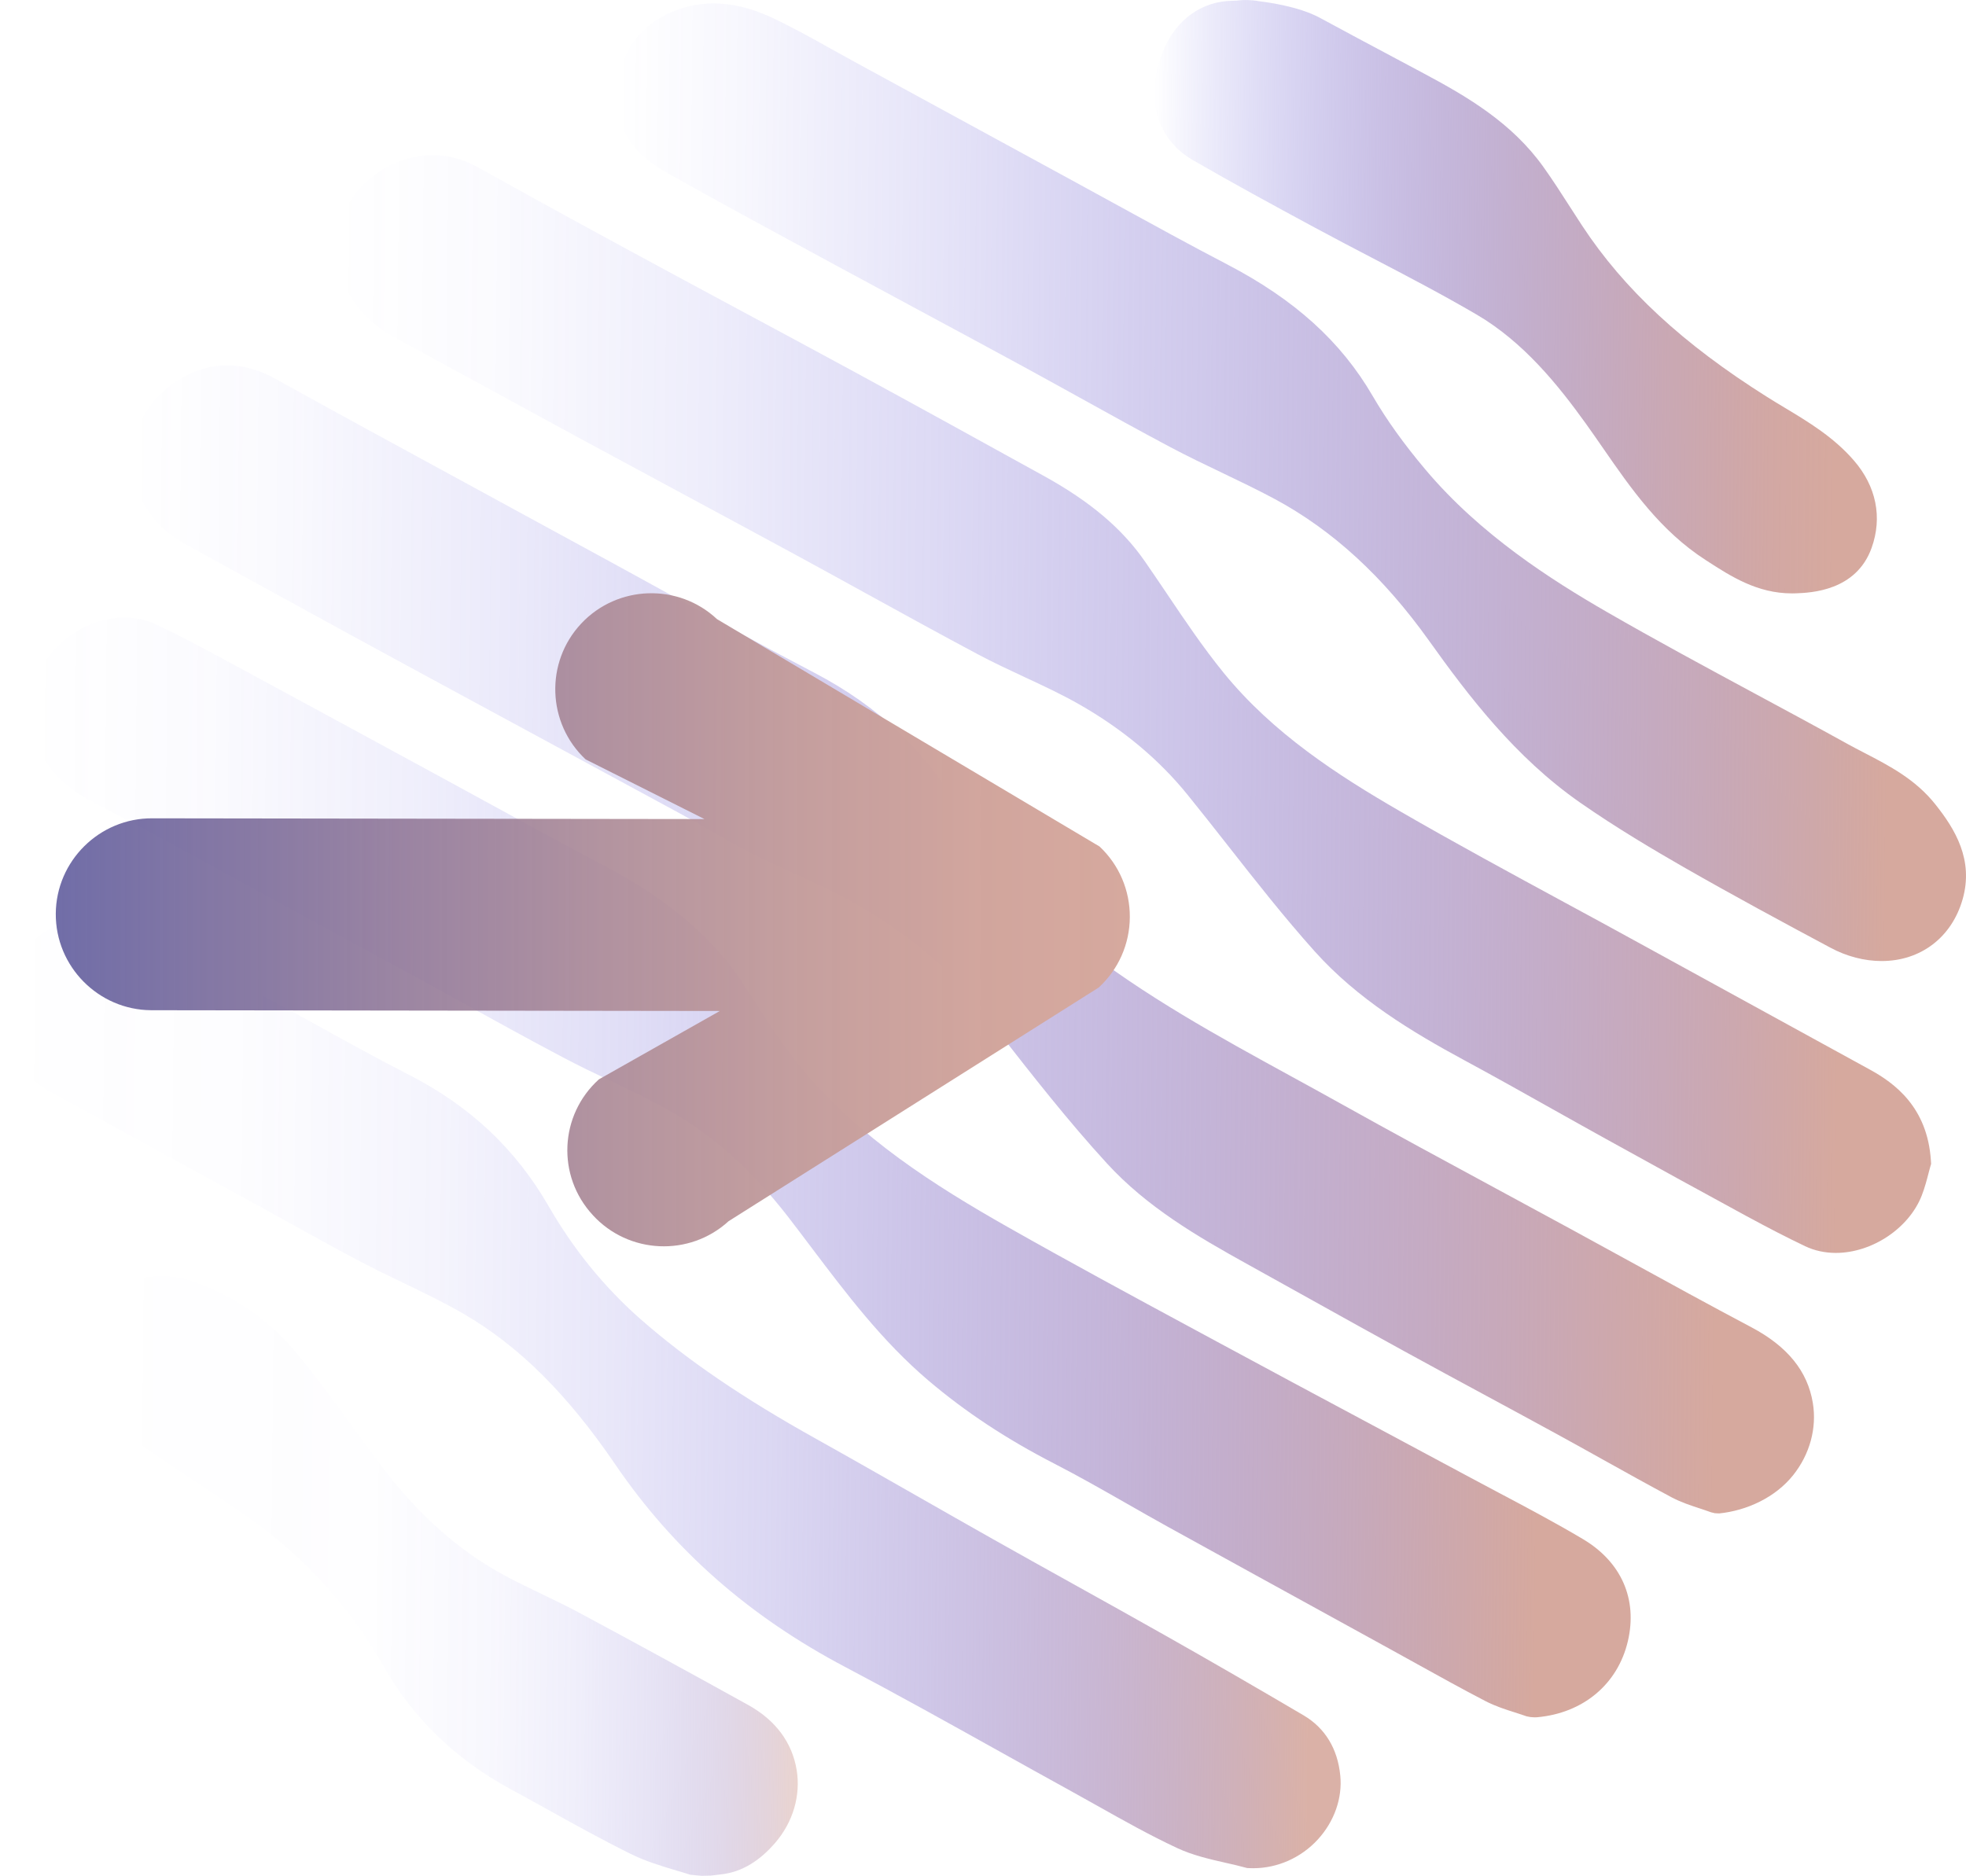 <?xml version="1.0" encoding="UTF-8"?>
<svg id="Layer_1" data-name="Layer 1" xmlns="http://www.w3.org/2000/svg" width="451.677" height="431.036" xmlns:xlink="http://www.w3.org/1999/xlink" viewBox="0 0 451.677 431.036">
  <defs>
    <linearGradient id="linear-gradient" x1="417.766" y1="217.684" x2="29.456" y2="214.043" gradientUnits="userSpaceOnUse">
      <stop offset=".059" stop-color="#d6a99e"/>
      <stop offset=".233" stop-color="#b08dae" stop-opacity=".738"/>
      <stop offset=".428" stop-color="#8a72bf" stop-opacity=".478"/>
      <stop offset=".609" stop-color="#6c5dcc" stop-opacity=".271"/>
      <stop offset=".771" stop-color="#564dd6" stop-opacity=".123"/>
      <stop offset=".907" stop-color="#4944db" stop-opacity=".032"/>
      <stop offset="1" stop-color="#4541de" stop-opacity="0"/>
    </linearGradient>
    <linearGradient id="linear-gradient-2" x1="444.635" y1="163.51" x2="76.373" y2="160.056" gradientUnits="userSpaceOnUse">
      <stop offset=".059" stop-color="#d6a99e"/>
      <stop offset=".135" stop-color="#c39ba6" stop-opacity=".87"/>
      <stop offset=".304" stop-color="#9d80b7" stop-opacity=".608"/>
      <stop offset=".468" stop-color="#7d69c5" stop-opacity=".39"/>
      <stop offset=".624" stop-color="#6557cf" stop-opacity=".221"/>
      <stop offset=".768" stop-color="#534bd7" stop-opacity=".099"/>
      <stop offset=".898" stop-color="#4843dc" stop-opacity=".026"/>
      <stop offset="1" stop-color="#4541de" stop-opacity="0"/>
    </linearGradient>
    <linearGradient id="linear-gradient-3" x1="308.834" y1="321.428" x2="-.814" y2="318.524" gradientUnits="userSpaceOnUse">
      <stop offset=".025" stop-color="#d6a99e" stop-opacity=".9"/>
      <stop offset=".088" stop-color="#bf99a7" stop-opacity=".762"/>
      <stop offset=".194" stop-color="#9f81b6" stop-opacity=".561"/>
      <stop offset=".306" stop-color="#836dc2" stop-opacity=".388"/>
      <stop offset=".422" stop-color="#6c5dcc" stop-opacity=".247"/>
      <stop offset=".543" stop-color="#5b50d4" stop-opacity=".138"/>
      <stop offset=".673" stop-color="#4e47d9" stop-opacity=".06"/>
      <stop offset=".816" stop-color="#4742dc" stop-opacity=".014"/>
      <stop offset="1" stop-color="#4541de" stop-opacity="0"/>
    </linearGradient>
    <linearGradient id="linear-gradient-4" x1="375.594" y1="270.002" x2="5.878" y2="266.535" gradientUnits="userSpaceOnUse">
      <stop offset=".059" stop-color="#d6a99e"/>
      <stop offset=".181" stop-color="#b692ab" stop-opacity=".782"/>
      <stop offset=".332" stop-color="#9479bb" stop-opacity=".546"/>
      <stop offset=".48" stop-color="#7765c7" stop-opacity=".35"/>
      <stop offset=".624" stop-color="#6155d1" stop-opacity=".197"/>
      <stop offset=".761" stop-color="#514ad8" stop-opacity=".088"/>
      <stop offset=".889" stop-color="#4843dc" stop-opacity=".023"/>
      <stop offset="1" stop-color="#4541de" stop-opacity="0"/>
    </linearGradient>
    <linearGradient id="linear-gradient-5" x1="452.512" y1="112.257" x2="141.315" y2="109.338" gradientUnits="userSpaceOnUse">
      <stop offset=".059" stop-color="#d6a99e"/>
      <stop offset=".098" stop-color="#cda3a1" stop-opacity=".944"/>
      <stop offset=".346" stop-color="#9d80b6" stop-opacity=".612"/>
      <stop offset=".569" stop-color="#7765c7" stop-opacity=".349"/>
      <stop offset=".759" stop-color="#5c51d3" stop-opacity=".159"/>
      <stop offset=".909" stop-color="#4b45db" stop-opacity=".043"/>
      <stop offset="1" stop-color="#4541de" stop-opacity="0"/>
    </linearGradient>
    <linearGradient id="linear-gradient-6" x1="390.178" y1="363.893" x2="556.48" y2="363.893" gradientTransform="translate(577.291 2.707) rotate(-179.463) scale(1 -1)" gradientUnits="userSpaceOnUse">
      <stop offset="0" stop-color="#d6a99e" stop-opacity=".5"/>
      <stop offset=".041" stop-color="#bd97a9" stop-opacity=".414"/>
      <stop offset=".116" stop-color="#977cb9" stop-opacity=".286"/>
      <stop offset=".202" stop-color="#7966c6" stop-opacity=".18"/>
      <stop offset=".301" stop-color="#6155d1" stop-opacity=".099"/>
      <stop offset=".422" stop-color="#5149d8" stop-opacity=".042"/>
      <stop offset=".587" stop-color="#4742dc" stop-opacity=".009"/>
      <stop offset="1" stop-color="#4541de" stop-opacity="0"/>
    </linearGradient>
    <linearGradient id="linear-gradient-7" x1="144.994" y1="67.609" x2="311.888" y2="67.609" gradientTransform="translate(577.291 2.707) rotate(-179.463) scale(1 -1)" gradientUnits="userSpaceOnUse">
      <stop offset=".059" stop-color="#d6a99e"/>
      <stop offset=".15" stop-color="#d0a4a0" stop-opacity=".96"/>
      <stop offset=".295" stop-color="#c099a7" stop-opacity=".851"/>
      <stop offset=".477" stop-color="#a687b2" stop-opacity=".674"/>
      <stop offset=".687" stop-color="#836dc2" stop-opacity=".428"/>
      <stop offset=".919" stop-color="#554dd6" stop-opacity=".117"/>
      <stop offset="1" stop-color="#4541de" stop-opacity="0"/>
    </linearGradient>
    <linearGradient id="linear-gradient-8" x1="12.815" y1="211.354" x2="259.57" y2="211.354" gradientUnits="userSpaceOnUse">
      <stop offset="0" stop-color="#4d4992" stop-opacity=".8"/>
      <stop offset=".14" stop-color="#6d5f94" stop-opacity=".847"/>
      <stop offset=".33" stop-color="#927998" stop-opacity=".901"/>
      <stop offset=".515" stop-color="#af8e9a" stop-opacity=".944"/>
      <stop offset=".693" stop-color="#c49d9c" stop-opacity=".975"/>
      <stop offset=".858" stop-color="#d1a59d" stop-opacity=".994"/>
      <stop offset="1" stop-color="#d6a99e"/>
    </linearGradient>
  </defs>
  <g>
    <path d="M416.49,322.394c.95,5.76-.7,11.8-4.53,16.59-4.11,5.14-10.67,8.14-16.99,8.78l-1-.05-.9-.22c-.84-.31-1.69-.59-2.54-.87-2.13-.7-4.33-1.42-6.49-2.56-5.34-2.85-10.7-5.84-15.89-8.73-3.42-1.91-6.84-3.81-10.27-5.69-5.41-2.96-10.83-5.89-16.25-8.82-6.39-3.45-12.76-6.9-19.12-10.39-6.98-3.83-13.93-7.7-20.88-11.57-4.97-2.77-9.94-5.54-14.92-8.3-11.85-6.55-23.24-13.25-32.36-23.19-8.96-9.77-17.22-20.35-25.21-30.57l-4.09-5.24c-7.43-9.46-17.06-17.45-29.46-24.42-4.16-2.33-8.47-4.3-13.03-6.39-3.12-1.43-6.35-2.91-9.5-4.51-3.53-1.78-6.97-3.75-10.3-5.65-2.13-1.21-4.26-2.43-6.42-3.6-10.78-5.86-21.56-11.7-32.35-17.53l-18.3-9.91c-8.1-4.39-16.21-8.78-24.3-13.21l-.56-.3c-12.66-6.93-25.75-14.1-38.61-21.2-6.27-3.47-10.34-9.11-11.45-15.88-1.32-8.06,1.84-15.56,8.66-20.57,4.01-2.94,8.31-4.43,12.78-4.43,3.63,0,7.27.99,10.83,2.96l3.67,2.02c5.91,3.27,11.82,6.53,17.74,9.76,10.18,5.56,20.37,11.11,30.55,16.65,8.43,4.59,16.86,9.18,25.29,13.78,4.92,2.68,9.82,5.39,14.73,8.09,10.47,5.78,21.3,11.76,32.07,17.37,14.88,7.77,25.93,18.26,33.78,32.07,6.23,10.98,15.05,20.89,26.96,30.29,15.03,11.87,32.18,21.26,48.77,30.35,3.82,2.09,7.63,4.18,11.43,6.3,11.79,6.59,23.88,13.12,35.57,19.45,5.71,3.09,11.42,6.17,17.12,9.28,4.38,2.39,8.75,4.79,13.12,7.18,9.34,5.13,19,10.43,28.56,15.49,8.27,4.39,12.89,10.08,14.09,17.39Z" fill="url(#linear-gradient)"/>
    <path d="M443.66,267.444l-.22.76c-.12.41-.24.88-.37,1.39-.38,1.47-.85,3.29-1.56,5.12-2.93,7.52-11.41,13.19-19.75,13.19-2.52-.01-4.89-.52-7.03-1.54-4.04-1.92-8.25-4.09-13.68-7.03-9.67-5.26-20.19-11.03-32.18-17.67-4.11-2.27-8.2-4.57-12.29-6.86-6.56-3.69-13.34-7.49-20.06-11.12-12.11-6.54-24.66-14.11-34.48-25.08-7-7.82-13.56-16.17-19.89-24.24-3.05-3.88-6.2-7.9-9.35-11.78-6.56-8.1-14.94-15.09-24.92-20.77-4-2.27-8.15-4.21-12.54-6.25-3.5-1.64-7.13-3.32-10.64-5.19-8.6-4.58-17.26-9.35-25.64-13.96-5.4-2.98-10.81-5.95-16.23-8.9-8.7-4.72-17.42-9.42-26.14-14.12-7.76-4.17-15.51-8.35-23.26-12.55-7.08-3.84-14.16-7.71-21.24-11.57-7.22-3.95-14.44-7.89-21.67-11.81-10.78-5.84-15.77-17.51-11.85-27.73,3.12-8.16,11.82-14.07,20.69-14.07,3.64,0,7.15.93,10.43,2.76,11.08,6.19,22.62,12.54,35.3,19.41,8.03,4.36,16.08,8.69,24.13,13.02,8.73,4.69,17.46,9.38,26.17,14.11,15.48,8.41,31.14,17.06,44.61,24.5,10.49,5.81,17.81,12.01,23.02,19.52,1.7,2.45,3.37,4.93,5.04,7.4,4.14,6.16,8.43,12.52,13.11,18.27,11.31,13.88,26.15,23.47,40.49,31.77,12.53,7.25,25.51,14.28,38.06,21.09,5.47,2.96,10.94,5.93,16.39,8.93,17.9,9.82,35.68,19.58,53.47,29.33,5.65,3.09,13.24,8.62,14.03,20.89l.05.78Z" fill="url(#linear-gradient-2)"/>
    <path d="M307.92,407.974c.52,5.2-1.36,10.56-5.15,14.71-3.85,4.2-9.26,6.61-14.86,6.61-.28,0-.57,0-.86-.02l-.52-.02-.5-.13c-1.45-.4-2.93-.74-4.51-1.09-3.67-.84-7.47-1.7-11.08-3.38-6.25-2.92-12.29-6.31-18.14-9.6-2.03-1.14-4.07-2.29-6.11-3.41-5.7-3.14-11.38-6.3-17.06-9.47-11.38-6.34-23.15-12.9-34.85-19.07-22.21-11.69-39.52-26.94-52.92-46.59-11.05-16.22-22.14-27.22-34.88-34.63-4.41-2.57-9.19-4.87-13.82-7.1-3.1-1.49-6.32-3.04-9.45-4.68-5.28-2.76-10.56-5.69-15.66-8.51-2.21-1.22-4.41-2.45-6.61-3.66l-14.27-7.82c-11.63-6.39-23.27-12.78-34.92-19.13-6.32-3.45-10.28-8.82-11.43-15.53-1.38-7.99,1.74-15.4,8.56-20.33,4.08-2.95,8.43-4.45,12.93-4.45,3.5,0,6.98.93,10.34,2.76,5.32,2.9,10.65,5.78,15.98,8.67,4.39,2.38,8.79,4.76,13.18,7.15,3.56,1.93,7.1,3.89,10.65,5.85,7.21,3.99,14.66,8.12,22.09,11.92,13.98,7.17,24.46,17.04,32.03,30.2,5.68,9.86,12.75,18.56,21.03,25.85,10.68,9.39,23.53,18.16,40.45,27.59,7.76,4.33,15.6,8.81,23.18,13.13,5.77,3.29,11.53,6.58,17.32,9.84,6.13,3.46,12.28,6.88,18.43,10.3,7.16,3.98,14.32,7.97,21.45,12,10.27,5.8,20.89,11.95,31.59,18.25,4.89,2.89,7.79,7.65,8.39,13.79Z" fill="url(#linear-gradient-3)"/>
    <path d="M374,377.094c-2.31,9.91-10.29,16.58-20.89,17.51-.34.03-.69.02-1.04-.01l-.49-.04-.87-.17c-.87-.31-1.76-.59-2.65-.88-2.2-.7-4.48-1.43-6.72-2.58-5.29-2.74-10.55-5.66-15.64-8.48-1.85-1.03-3.7-2.05-5.55-3.07l-11.94-6.57c-13.4-7.37-26.8-14.73-40.18-22.12-3.12-1.73-6.22-3.5-9.32-5.27-5.35-3.05-10.89-6.21-16.41-9.05-11.01-5.65-20.51-11.92-29.05-19.18-10.56-8.98-18.8-19.89-26.77-30.44-1.78-2.37-3.57-4.73-5.38-7.08-8.09-10.46-16.75-18.29-26.48-23.95-4.64-2.69-9.66-5.09-14.52-7.41-3.55-1.7-7.21-3.45-10.78-5.34-7.58-4-15.2-8.21-22.57-12.27-3.71-2.05-7.43-4.1-11.15-6.13-13.24-7.23-26.49-14.46-39.75-21.66-2.8-1.52-5.6-3.04-8.39-4.56-8.67-4.73-17.63-9.61-26.51-14.26-12.46-6.53-17.35-18.81-11.89-29.85,3.59-7.25,11.61-12.32,19.49-12.32,2.62,0,5.12.55,7.43,1.63,5.44,2.56,10.76,5.44,15.92,8.22l.34.19c12.14,6.56,24.27,13.15,36.4,19.74l13.94,7.58c3.67,2,7.34,4,11,6.01,8.2,4.48,16.67,9.12,25.05,13.53,15.24,8.02,25.61,16.93,32.66,28.04l.55.88c3.9,6.14,7.92,12.49,12.52,18.01,13.17,15.78,30.45,26.73,47.16,36.21,14.07,7.98,28.57,15.82,42.6,23.39l5.35,2.89c11.88,6.43,23.8,12.8,35.72,19.18,7.59,4.06,15.18,8.12,22.76,12.2,2.15,1.15,4.3,2.29,6.46,3.44,6.36,3.37,12.95,6.86,19.29,10.63,8.79,5.24,12.55,13.77,10.3,23.41Z" fill="url(#linear-gradient-4)"/>
    <path d="M223.615,29.08c11.795,6.43,22.696,12.373,22.696,12.373,3.39,1.84,6.78,3.7,10.16,5.56,8.33,4.57,16.94,9.3,25.48,13.75,15.51,8.09,26.13,17.7,33.42,30.24,3.22,5.52,7.2,11.08,12.19,16.99,12.57,14.9,28.84,25.26,41.61,32.63,11.2,6.46,22.81,12.72,34.03,18.77,6.93,3.73,14.09,7.59,21.1,11.47,1.31.72,2.64,1.42,3.98,2.11,5.79,3,11.78,6.1,16.34,11.84,4.56,5.72,8.86,12.79,6.28,21.83-2.5,8.75-9.63,14.19-18.61,14.19-3.96,0-8.03-1.06-11.77-3.07-10.81-5.78-22.32-11.98-33.78-18.55-6.62-3.81-15.31-8.92-23.71-14.78-14.96-10.42-25.77-24.67-34.72-37.21-10.54-14.77-22.18-25.44-35.56-32.62-3.91-2.09-8.03-4.07-12.02-5.98-3.88-1.85-7.88-3.77-11.78-5.84-7.05-3.74-14.14-7.67-20.99-11.47-4.54-2.51-9.07-5.02-13.63-7.5-7.49-4.07-15-8.12-22.51-12.16-6.51-3.51-13.03-7.02-19.53-10.54l-6.14-3.33c-10.57-5.73-21.52-11.66-32.19-17.67-3.9-2.19-12.95-7.28-11.73-18.35-.39-8.14,3.38-14.64,10.66-18.34,3.45-1.75,7.15-2.64,11.02-2.64,4.26,0,8.72,1.07,13.26,3.19,4.79,2.23,9.41,4.82,13.88,7.32,1.74.96,3.47,1.93,5.21,2.88,4.332,2.358,16.24,8.848,27.354,14.907" fill="url(#linear-gradient-5)"/>
    <path d="M158.566,430.792c-1.464-.495-1.626-.506-3.114-.953-3.527-1.058-7.174-2.153-10.656-3.881-6.476-3.214-12.861-6.756-19.035-10.181-2.851-1.582-5.701-3.163-8.566-4.716-12.531-6.795-22.311-16.272-29.069-28.168-7.717-13.582-18.047-25-30.703-33.935-4.823-3.404-9.848-6.749-14.707-9.984-4.085-2.719-8.308-5.53-12.425-8.385-7.142-4.952-11.25-10.952-12.207-17.833-.687-4.928.617-9.431,3.768-13.021,3.578-4.075,9.288-6.508,15.273-6.508,2.151,0,4.237.314,6.199.935,9.607,3.042,18.113,8.75,24.6,16.508,4.622,5.531,8.884,11.409,13.004,17.094,2.106,2.906,4.284,5.909,6.466,8.805,8.619,11.438,17.986,19.783,28.635,25.51,2.707,1.457,5.576,2.835,8.351,4.169,2.828,1.36,5.753,2.765,8.607,4.296,12.302,6.599,25.04,13.553,38.942,21.26,6.238,3.458,10.076,8.619,11.1,14.925.953,5.868-.832,11.949-4.896,16.682-3.513,4.093-7.611,6.782-12.54,7.304l-2.277.273-2.152.049-2.595-.244Z" fill="url(#linear-gradient-6)"/>
    <path d="M411.67,136.353c-7.966,0-14.059-3.944-19.434-7.423l-.427-.275c-10.401-6.727-17.076-16.368-23.53-25.693-1.308-1.891-2.616-3.78-3.952-5.641-6.35-8.836-14.292-18.72-25.067-25.03-7.831-4.585-16.074-8.888-24.047-13.048-4.358-2.275-8.866-4.628-13.277-7.011-9.487-5.126-18.76-10.164-27.898-15.45-8.334-4.819-11.006-14.28-6.973-24.691,2.889-7.46,8.979-11.913,16.291-11.913,1.083,0,1.816-.213,3.037-.171,2.272.078,2.752.267,2.752.267,1.317.147,9.035,1.072,14.104,3.828,5.849,3.178,11.725,6.308,17.602,9.437l6.348,3.385c9.885,5.277,20.144,11.281,27.406,21.46,2.149,3.013,4.151,6.134,6.088,9.154.925,1.441,1.848,2.882,2.79,4.311,9.648,14.679,23.167,27.196,42.544,39.394,1.308.824,2.634,1.621,3.961,2.419,5.543,3.332,11.275,6.777,15.934,12.153,5.145,5.94,6.588,13.079,4.063,20.1-3.554,9.893-13.961,10.291-17.382,10.422-.313.013-.623.018-.931.018h-.001Z" fill="url(#linear-gradient-7)"/>
  </g>
  <path d="M136.193,279.216c8.214,8.98,22.212,9.617,31.192,1.402l85.031-53.692c4.546-4.162,7.117-9.989,7.154-16.163s-2.463-12.032-6.957-16.249l-87.883-52.244c-8.879-8.322-22.884-7.857-31.207,1.023-8.322,8.879-7.857,22.884,1.023,31.207l27.3,13.709-126.848-.172c-12.127-.074-22.109,9.788-22.183,21.915s9.788,22.109,21.915,22.183l130.643.177-27.779,15.706c-9.091,8.213-9.727,22.211-1.402,31.192l-0.0.006Z" fill="url(#linear-gradient-8)"/>
</svg>